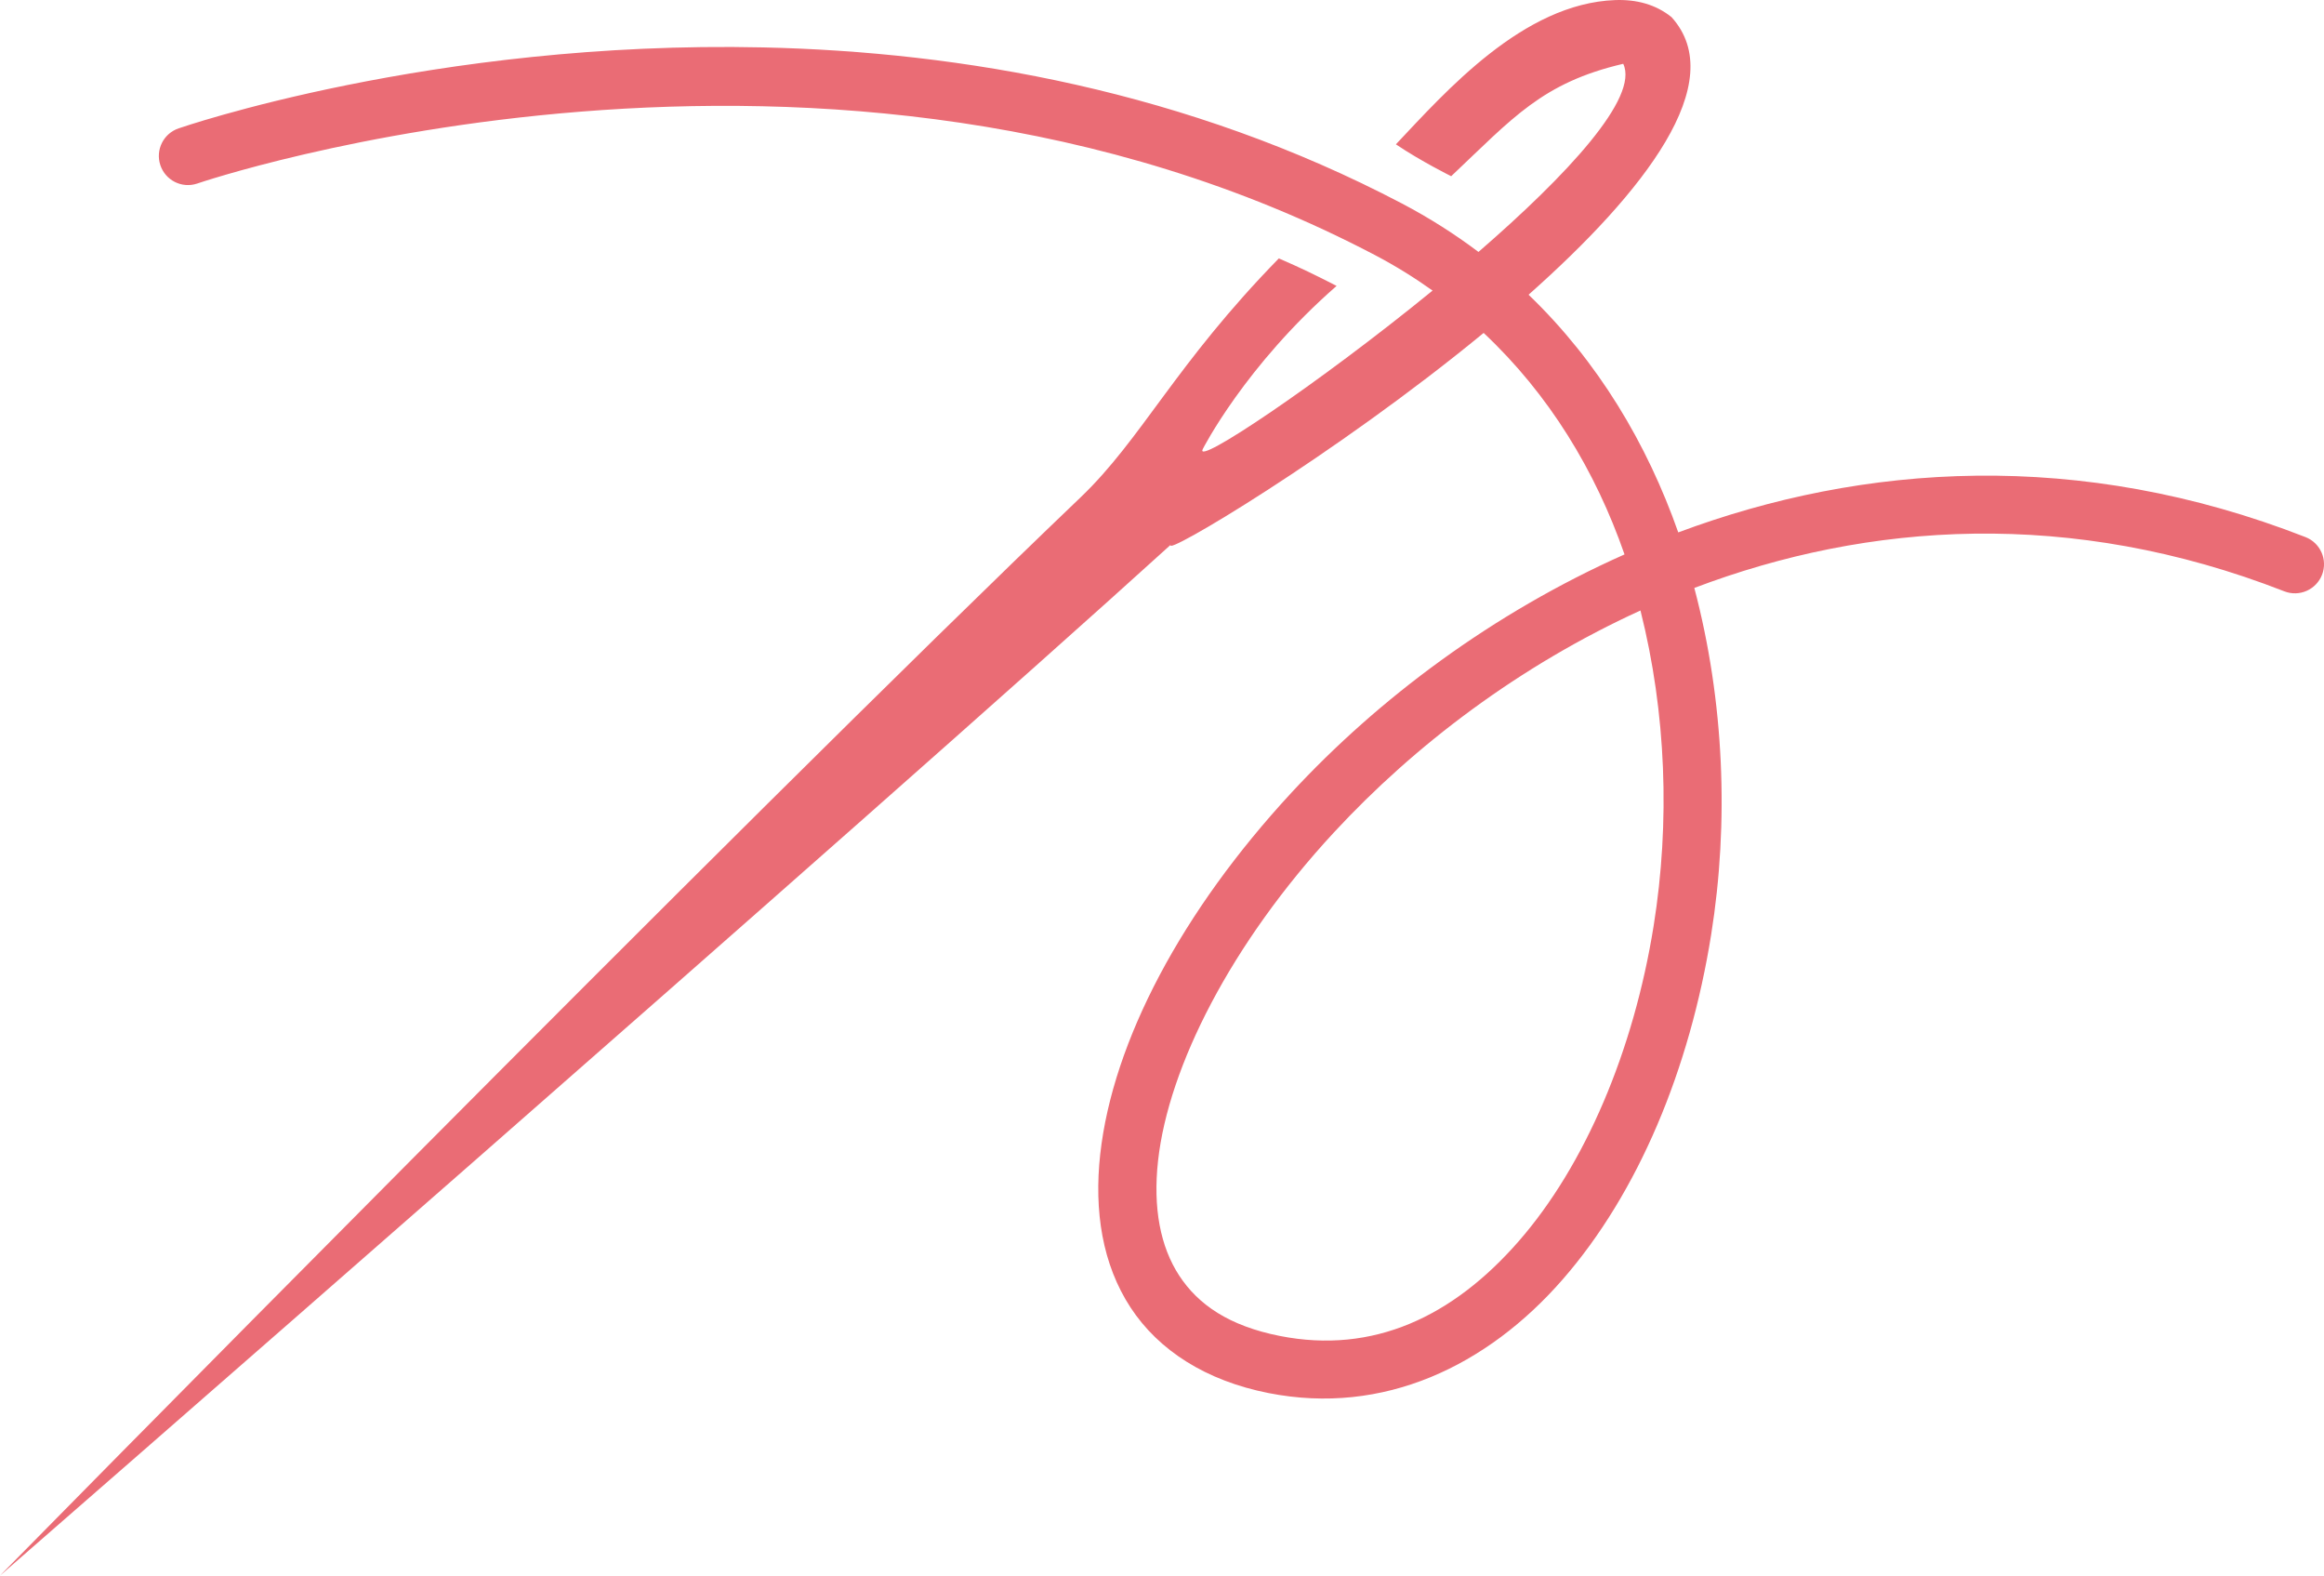 <svg version="1.1" id="图层_1" x="0px" y="0px" width="200px" height="135.566px" viewBox="0 0 200 135.566" enable-background="new 0 0 200 135.566" xml:space="preserve" xmlns="http://www.w3.org/2000/svg" xmlns:xlink="http://www.w3.org/1999/xlink" xmlns:xml="http://www.w3.org/XML/1998/namespace">
  <path fill="#EA6C75" d="M198.407,46.212c-19.462-7.601-38.048-6.351-53.979-0.404c-2.69-7.643-6.899-14.701-12.882-20.45
	c9.972-8.846,17.344-18.299,12.306-23.882c-1.37-1.105-3.03-1.535-4.858-1.469c-7.926,0.29-14.592,7.89-18.865,12.411
	c2.135,1.444,4.758,2.743,4.758,2.743c5.311-5.011,7.823-8.04,14.806-9.671c1.382,2.905-4.826,9.571-12.458,16.187
	c-2.027-1.524-4.215-2.923-6.576-4.163C102.154,7.798,82.724,4.458,65.665,4.079c-28.434-0.633-50.28,6.962-50.28,6.962
	c-1.313,0.437-2.023,1.854-1.586,3.168c0.436,1.313,1.854,2.023,3.166,1.586c0.018-0.005,0.035-0.011,0.053-0.018
	c0,0,54.273-18.527,101.314,6.173c1.757,0.923,3.402,1.947,4.953,3.051c-9.955,8.131-20.553,15.177-19.776,13.636
	c0,0,3.61-7.132,11.517-14.038c-1.943-0.995-3.01-1.512-4.972-2.366c-8.909,9.116-11.784,15.516-17.059,20.558
	C63.706,70.789,0,135.566,0,135.566s75.27-65.56,100.768-88.71c-0.901,1.205,14.053-7.629,26.912-18.21
	c5.637,5.289,9.623,11.862,12.124,19.057c-11.348,5.046-21.174,12.406-28.694,20.532C101.754,78.35,95.764,89.56,94.683,99.316
	c-0.54,4.878,0.186,9.477,2.608,13.179c2.423,3.701,6.5,6.305,11.881,7.366c9.889,1.951,18.809-2.322,25.316-9.785
	c6.508-7.461,10.922-18.086,12.771-29.651c1.548-9.682,1.129-20.073-1.448-29.838c14.947-5.667,32.403-6.884,50.774,0.291
	c1.288,0.504,2.741-0.133,3.245-1.422C200.332,48.168,199.697,46.715,198.407,46.212z M142.314,79.635
	c-1.726,10.799-5.917,20.629-11.604,27.147c-5.685,6.52-12.547,9.748-20.566,8.165c-4.375-0.862-7.029-2.699-8.66-5.19
	c-1.629-2.491-2.272-5.835-1.823-9.889c0.899-8.108,6.312-18.709,15.124-28.233c6.967-7.529,15.988-14.362,26.391-19.108
	C143.4,61.347,143.732,70.757,142.314,79.635z" class="color c1"/>
</svg>